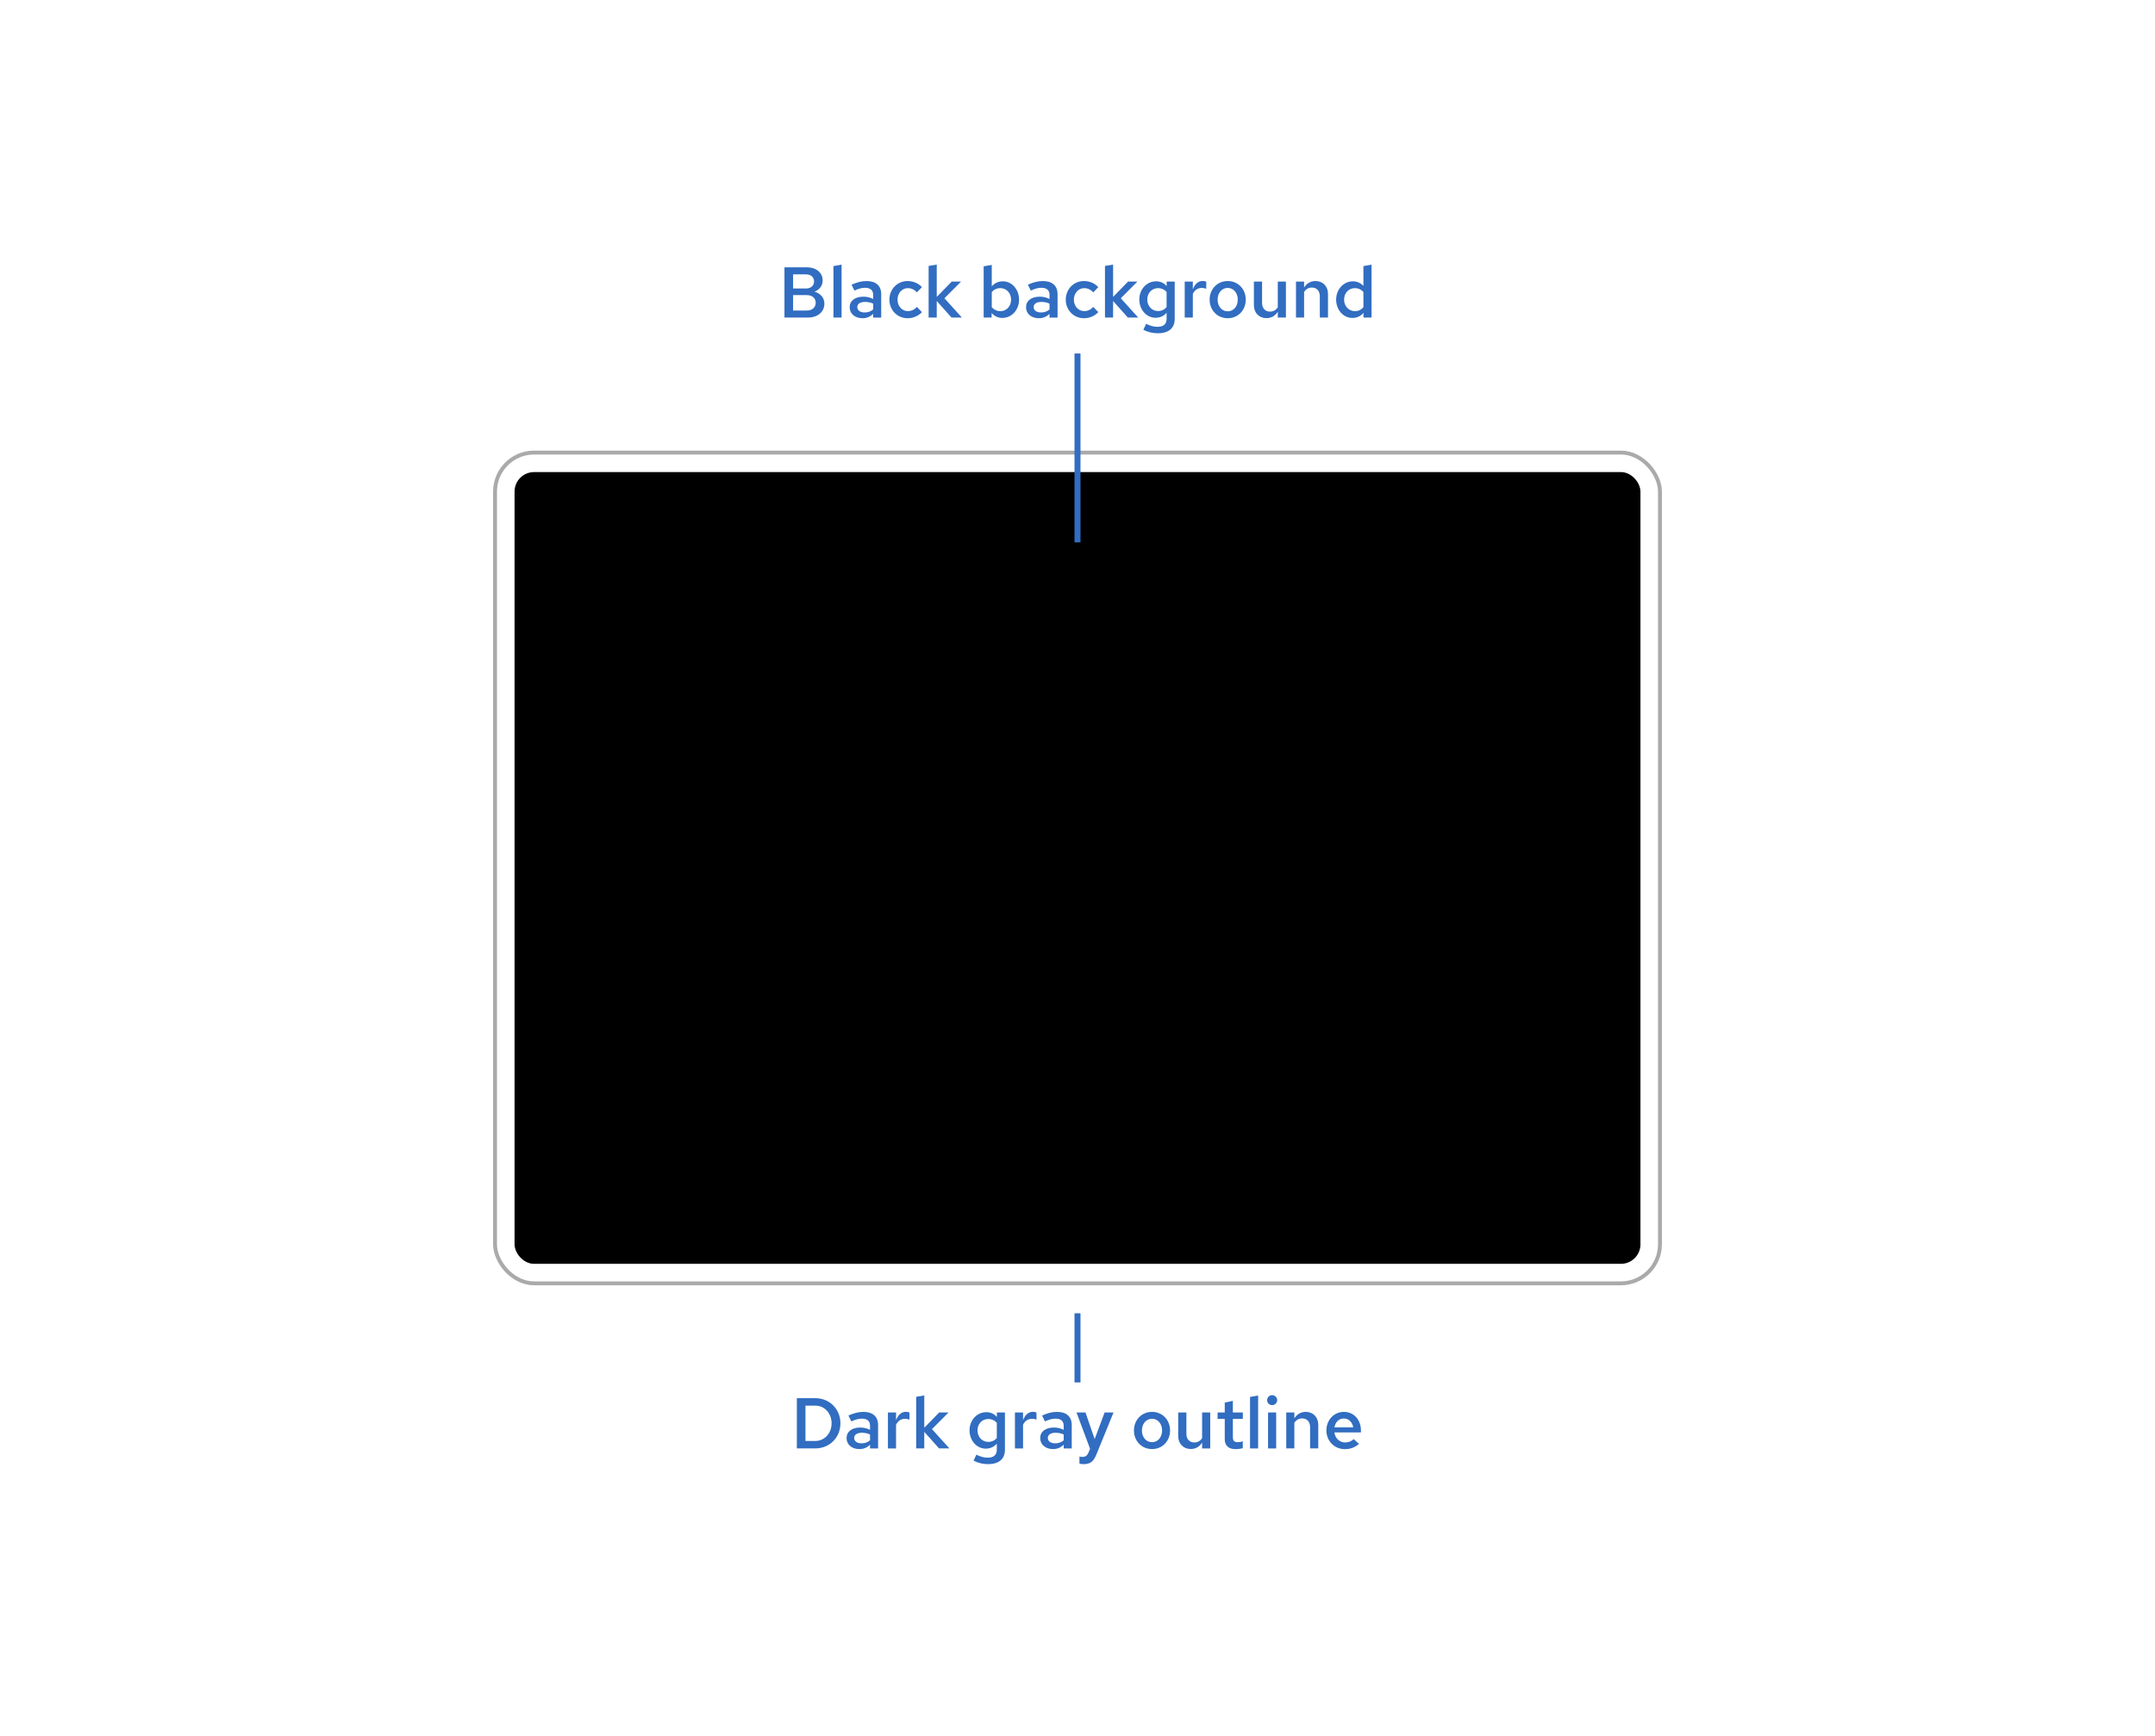 <?xml version="1.0" encoding="UTF-8"?>
<svg id="uuid-05d4e3c9-9bba-4983-b33d-7ed3f152d464" data-name="Layer 1" xmlns="http://www.w3.org/2000/svg" viewBox="0 0 360 290">
  <defs>
    <style>
      .uuid-e55e3bc6-09cb-4df3-9b20-9296500cf576 {
        fill: #316dc1;
      }

      .uuid-7d3ea13e-846a-4897-80e3-239c90b78ac5 {
        stroke: #aaa;
        stroke-width: .652px;
      }

      .uuid-7d3ea13e-846a-4897-80e3-239c90b78ac5, .uuid-26d030ed-47e4-4b79-b237-f710f8545bcb {
        fill: none;
        stroke-miterlimit: 10;
      }

      .uuid-26d030ed-47e4-4b79-b237-f710f8545bcb {
        stroke: #316dc1;
      }
    </style>
  </defs>
  <g>
    <path class="uuid-e55e3bc6-09cb-4df3-9b20-9296500cf576" d="M133.117,233.578h3.07c2.41,0,4.209,1.835,4.209,4.197s-1.799,4.197-4.209,4.197h-3.07v-8.395Zm3.106,7.147c1.512,0,2.699-1.283,2.699-2.95s-1.188-2.95-2.699-2.95h-1.667v5.9h1.667Z"/>
    <path class="uuid-e55e3bc6-09cb-4df3-9b20-9296500cf576" d="M141.421,240.246c0-1.079,.888-1.763,2.303-1.763,.565,0,1.092,.12,1.619,.384v-.672c0-.792-.455-1.199-1.379-1.199-.504,0-1.056,.144-1.751,.468l-.479-.983c.899-.408,1.69-.612,2.494-.612,1.571,0,2.459,.792,2.459,2.183v3.922h-1.344v-.623c-.516,.504-1.091,.731-1.787,.731-1.259,0-2.135-.756-2.135-1.835Zm2.507,.875c.54,0,1.008-.155,1.415-.503v-.972c-.432-.204-.863-.288-1.379-.288-.779,0-1.272,.324-1.272,.864,0,.551,.479,.898,1.235,.898Z"/>
    <path class="uuid-e55e3bc6-09cb-4df3-9b20-9296500cf576" d="M148.333,235.965h1.355v1.295c.336-.912,.912-1.403,1.655-1.403,.229,.012,.384,.036,.588,.12v1.188c-.216-.084-.491-.144-.743-.144-.66,0-1.2,.372-1.5,.996v3.957h-1.355v-6.008Z"/>
    <path class="uuid-e55e3bc6-09cb-4df3-9b20-9296500cf576" d="M153.049,233.35l1.355-.228v5.397l2.495-2.555h1.56l-2.771,2.782,2.914,3.226h-1.728l-2.471-2.769v2.769h-1.355v-8.623Z"/>
    <path class="uuid-e55e3bc6-09cb-4df3-9b20-9296500cf576" d="M162.636,244.012l.468-.995c.708,.348,1.283,.504,1.883,.504,1.008,0,1.535-.456,1.535-1.331v-1.02c-.432,.527-1.091,.839-1.847,.839-1.523,0-2.711-1.355-2.711-3.058s1.235-3.035,2.807-3.035c.695,0,1.319,.276,1.763,.804v-.755h1.344v6.225c0,1.547-1.008,2.41-2.831,2.41-.863,0-1.702-.216-2.41-.588Zm3.886-3.789v-2.519c-.348-.407-.863-.647-1.427-.647-1.032,0-1.8,.804-1.8,1.907,0,1.092,.768,1.919,1.8,1.919,.587,0,1.079-.24,1.427-.659Z"/>
    <path class="uuid-e55e3bc6-09cb-4df3-9b20-9296500cf576" d="M169.549,235.965h1.355v1.295c.336-.912,.912-1.403,1.655-1.403,.229,.012,.384,.036,.588,.12v1.188c-.216-.084-.491-.144-.743-.144-.66,0-1.199,.372-1.5,.996v3.957h-1.355v-6.008Z"/>
    <path class="uuid-e55e3bc6-09cb-4df3-9b20-9296500cf576" d="M173.771,240.246c0-1.079,.888-1.763,2.303-1.763,.565,0,1.092,.12,1.619,.384v-.672c0-.792-.455-1.199-1.379-1.199-.504,0-1.056,.144-1.751,.468l-.479-.983c.899-.408,1.69-.612,2.494-.612,1.571,0,2.459,.792,2.459,2.183v3.922h-1.344v-.623c-.516,.504-1.091,.731-1.787,.731-1.259,0-2.135-.756-2.135-1.835Zm2.507,.875c.54,0,1.008-.155,1.415-.503v-.972c-.432-.204-.863-.288-1.379-.288-.779,0-1.272,.324-1.272,.864,0,.551,.479,.898,1.235,.898Z"/>
    <path class="uuid-e55e3bc6-09cb-4df3-9b20-9296500cf576" d="M180.324,244.516v-1.176c.156,.037,.348,.049,.527,.049,.48,0,.768-.217,.972-.684l.276-.672-2.267-6.068h1.499l1.535,4.449,1.667-4.449h1.487l-2.879,7.052c-.468,1.163-1.02,1.583-2.147,1.583-.192,0-.432-.023-.672-.084Z"/>
    <path class="uuid-e55e3bc6-09cb-4df3-9b20-9296500cf576" d="M189.431,238.975c0-1.775,1.296-3.106,3.022-3.106,1.715,0,3.011,1.331,3.011,3.106s-1.296,3.106-3.011,3.106c-1.727,0-3.022-1.331-3.022-3.106Zm4.701,0c0-1.115-.707-1.955-1.679-1.955-.983,0-1.691,.84-1.691,1.955,0,1.127,.708,1.955,1.691,1.955,.972,0,1.679-.828,1.679-1.955Z"/>
    <path class="uuid-e55e3bc6-09cb-4df3-9b20-9296500cf576" d="M196.824,239.922v-3.957h1.367v3.562c0,.888,.516,1.451,1.319,1.451,.539,0,.995-.239,1.307-.72v-4.293h1.355v6.008h-1.355v-.971c-.455,.707-1.103,1.067-1.906,1.067-1.224,0-2.087-.888-2.087-2.147Z"/>
    <path class="uuid-e55e3bc6-09cb-4df3-9b20-9296500cf576" d="M204.599,240.414v-3.37h-1.199v-1.079h1.199v-1.655l1.355-.288v1.943h1.667v1.079h-1.667v3.07c0,.588,.228,.815,.84,.815,.264,0,.455-.036,.815-.144v1.14c-.348,.107-.804,.167-1.164,.167-1.211,0-1.847-.575-1.847-1.679Z"/>
    <path class="uuid-e55e3bc6-09cb-4df3-9b20-9296500cf576" d="M208.823,233.374l1.355-.24v8.839h-1.355v-8.599Z"/>
    <path class="uuid-e55e3bc6-09cb-4df3-9b20-9296500cf576" d="M211.679,233.914c0-.456,.371-.84,.839-.84,.456,0,.84,.384,.84,.84,0,.455-.384,.827-.84,.827-.468,0-.839-.372-.839-.827Zm.155,2.051h1.355v6.008h-1.355v-6.008Z"/>
    <path class="uuid-e55e3bc6-09cb-4df3-9b20-9296500cf576" d="M214.871,235.965h1.355v.983c.456-.708,1.116-1.08,1.895-1.08,1.235,0,2.099,.876,2.099,2.147v3.957h-1.367v-3.573c0-.876-.516-1.44-1.319-1.44-.552,0-.995,.252-1.308,.731v4.281h-1.355v-6.008Z"/>
    <path class="uuid-e55e3bc6-09cb-4df3-9b20-9296500cf576" d="M221.579,238.975c0-1.763,1.272-3.106,2.927-3.106,1.643,0,2.843,1.308,2.843,3.106v.324h-4.439c.133,.971,.864,1.679,1.8,1.679,.564,0,1.091-.216,1.427-.564l.888,.804c-.731,.611-1.463,.875-2.375,.875-1.727,0-3.07-1.355-3.07-3.118Zm4.485-.516c-.144-.875-.768-1.487-1.57-1.487-.816,0-1.416,.588-1.571,1.487h3.142Z"/>
  </g>
  <g>
    <rect class="uuid-7d3ea13e-846a-4897-80e3-239c90b78ac5" x="82.697" y="75.606" width="194.606" height="138.788" rx="6.519" ry="6.519"/>
    <rect x="85.957" y="78.866" width="188.086" height="132.269" rx="3.26" ry="3.26"/>
  </g>
  <line class="uuid-26d030ed-47e4-4b79-b237-f710f8545bcb" x1="180" y1="219.394" x2="180" y2="230.947"/>
  <g>
    <path class="uuid-e55e3bc6-09cb-4df3-9b20-9296500cf576" d="M131.048,44.657h3.741c1.571,0,2.639,.899,2.639,2.207,0,.852-.527,1.535-1.367,1.859,1.008,.3,1.655,1.032,1.655,1.991,0,1.392-1.115,2.339-2.771,2.339h-3.897v-8.396Zm3.586,3.538c.815,0,1.355-.468,1.355-1.188,0-.707-.527-1.175-1.355-1.175h-2.147v2.362h2.147Zm.132,3.682c.911,0,1.499-.516,1.499-1.295s-.576-1.283-1.499-1.283h-2.279v2.579h2.279Z"/>
    <path class="uuid-e55e3bc6-09cb-4df3-9b20-9296500cf576" d="M139.231,44.453l1.355-.239v8.839h-1.355v-8.6Z"/>
    <path class="uuid-e55e3bc6-09cb-4df3-9b20-9296500cf576" d="M141.943,51.326c0-1.08,.888-1.763,2.303-1.763,.565,0,1.092,.12,1.619,.384v-.671c0-.791-.455-1.2-1.379-1.2-.504,0-1.056,.144-1.751,.468l-.479-.983c.899-.408,1.69-.611,2.494-.611,1.571,0,2.459,.791,2.459,2.183v3.922h-1.344v-.624c-.516,.503-1.091,.731-1.787,.731-1.259,0-2.135-.755-2.135-1.835Zm2.507,.875c.54,0,1.008-.156,1.415-.504v-.971c-.432-.204-.863-.288-1.379-.288-.779,0-1.272,.323-1.272,.863,0,.552,.479,.899,1.235,.899Z"/>
    <path class="uuid-e55e3bc6-09cb-4df3-9b20-9296500cf576" d="M148.579,50.055c0-1.739,1.319-3.106,3.034-3.106,.935,0,1.8,.372,2.399,1.02l-.84,.875c-.42-.468-.935-.707-1.511-.707-.972,0-1.728,.839-1.728,1.919,0,1.091,.756,1.919,1.728,1.919,.575,0,1.091-.24,1.511-.696l.84,.863c-.6,.648-1.464,1.02-2.399,1.02-1.715,0-3.034-1.355-3.034-3.106Z"/>
    <path class="uuid-e55e3bc6-09cb-4df3-9b20-9296500cf576" d="M155.132,44.43l1.355-.228v5.397l2.495-2.555h1.56l-2.771,2.782,2.914,3.227h-1.728l-2.471-2.771v2.771h-1.355v-8.623Z"/>
    <path class="uuid-e55e3bc6-09cb-4df3-9b20-9296500cf576" d="M164.323,44.489l1.355-.228v3.586c.42-.528,1.092-.852,1.848-.852,1.523,0,2.71,1.355,2.71,3.059,0,1.715-1.223,3.058-2.794,3.058-.708,0-1.331-.288-1.787-.828v.768h-1.331v-8.563Zm4.581,5.565c0-1.092-.768-1.919-1.787-1.919-.6,0-1.091,.239-1.44,.671v2.506c.349,.42,.864,.672,1.44,.672,1.031,0,1.787-.828,1.787-1.931Z"/>
    <path class="uuid-e55e3bc6-09cb-4df3-9b20-9296500cf576" d="M171.402,51.326c0-1.08,.888-1.763,2.303-1.763,.565,0,1.092,.12,1.619,.384v-.671c0-.791-.455-1.2-1.379-1.2-.504,0-1.056,.144-1.751,.468l-.479-.983c.899-.408,1.69-.611,2.494-.611,1.571,0,2.459,.791,2.459,2.183v3.922h-1.344v-.624c-.516,.503-1.091,.731-1.787,.731-1.259,0-2.135-.755-2.135-1.835Zm2.507,.875c.54,0,1.008-.156,1.415-.504v-.971c-.432-.204-.863-.288-1.379-.288-.779,0-1.272,.323-1.272,.863,0,.552,.479,.899,1.235,.899Z"/>
    <path class="uuid-e55e3bc6-09cb-4df3-9b20-9296500cf576" d="M178.039,50.055c0-1.739,1.319-3.106,3.034-3.106,.935,0,1.8,.372,2.399,1.02l-.84,.875c-.42-.468-.935-.707-1.512-.707-.971,0-1.727,.839-1.727,1.919,0,1.091,.756,1.919,1.727,1.919,.576,0,1.092-.24,1.512-.696l.84,.863c-.6,.648-1.464,1.02-2.399,1.02-1.715,0-3.034-1.355-3.034-3.106Z"/>
    <path class="uuid-e55e3bc6-09cb-4df3-9b20-9296500cf576" d="M184.591,44.43l1.355-.228v5.397l2.495-2.555h1.56l-2.771,2.782,2.914,3.227h-1.728l-2.471-2.771v2.771h-1.355v-8.623Z"/>
    <path class="uuid-e55e3bc6-09cb-4df3-9b20-9296500cf576" d="M190.998,55.092l.468-.996c.708,.348,1.283,.503,1.883,.503,1.008,0,1.535-.456,1.535-1.331v-1.02c-.432,.528-1.091,.84-1.847,.84-1.523,0-2.711-1.355-2.711-3.059s1.235-3.034,2.807-3.034c.695,0,1.319,.276,1.763,.804v-.756h1.344v6.225c0,1.547-1.008,2.411-2.831,2.411-.863,0-1.702-.216-2.41-.587Zm3.886-3.79v-2.519c-.348-.408-.863-.647-1.427-.647-1.032,0-1.8,.803-1.8,1.907,0,1.091,.768,1.919,1.8,1.919,.587,0,1.079-.24,1.427-.66Z"/>
    <path class="uuid-e55e3bc6-09cb-4df3-9b20-9296500cf576" d="M197.911,47.044h1.355v1.295c.336-.912,.912-1.403,1.655-1.403,.229,.012,.384,.036,.588,.12v1.187c-.216-.084-.491-.144-.743-.144-.66,0-1.199,.372-1.5,.995v3.958h-1.355v-6.009Z"/>
    <path class="uuid-e55e3bc6-09cb-4df3-9b20-9296500cf576" d="M202.074,50.055c0-1.775,1.296-3.106,3.022-3.106,1.715,0,3.011,1.331,3.011,3.106,0,1.774-1.296,3.106-3.011,3.106-1.727,0-3.022-1.331-3.022-3.106Zm4.701,0c0-1.116-.707-1.955-1.679-1.955-.983,0-1.691,.839-1.691,1.955,0,1.127,.708,1.955,1.691,1.955,.972,0,1.679-.828,1.679-1.955Z"/>
    <path class="uuid-e55e3bc6-09cb-4df3-9b20-9296500cf576" d="M209.467,51.002v-3.958h1.367v3.562c0,.888,.516,1.452,1.319,1.452,.539,0,.995-.24,1.307-.72v-4.294h1.355v6.009h-1.355v-.972c-.455,.708-1.103,1.067-1.907,1.067-1.223,0-2.086-.887-2.086-2.147Z"/>
    <path class="uuid-e55e3bc6-09cb-4df3-9b20-9296500cf576" d="M216.498,47.044h1.355v.983c.456-.708,1.116-1.079,1.895-1.079,1.235,0,2.099,.875,2.099,2.147v3.958h-1.367v-3.574c0-.875-.516-1.439-1.319-1.439-.552,0-.995,.252-1.308,.731v4.282h-1.355v-6.009Z"/>
    <path class="uuid-e55e3bc6-09cb-4df3-9b20-9296500cf576" d="M223.206,50.055c0-1.715,1.235-3.059,2.807-3.059,.684,0,1.308,.276,1.751,.779v-3.322l1.355-.239v8.839h-1.344v-.791c-.432,.54-1.103,.852-1.858,.852-1.523,0-2.711-1.355-2.711-3.058Zm4.558,1.259v-2.53c-.348-.408-.863-.647-1.427-.647-1.032,0-1.8,.815-1.8,1.919,0,1.091,.768,1.919,1.8,1.919,.587,0,1.079-.229,1.427-.66Z"/>
  </g>
  <line class="uuid-26d030ed-47e4-4b79-b237-f710f8545bcb" x1="180" y1="59.053" x2="180" y2="90.606"/>
</svg>